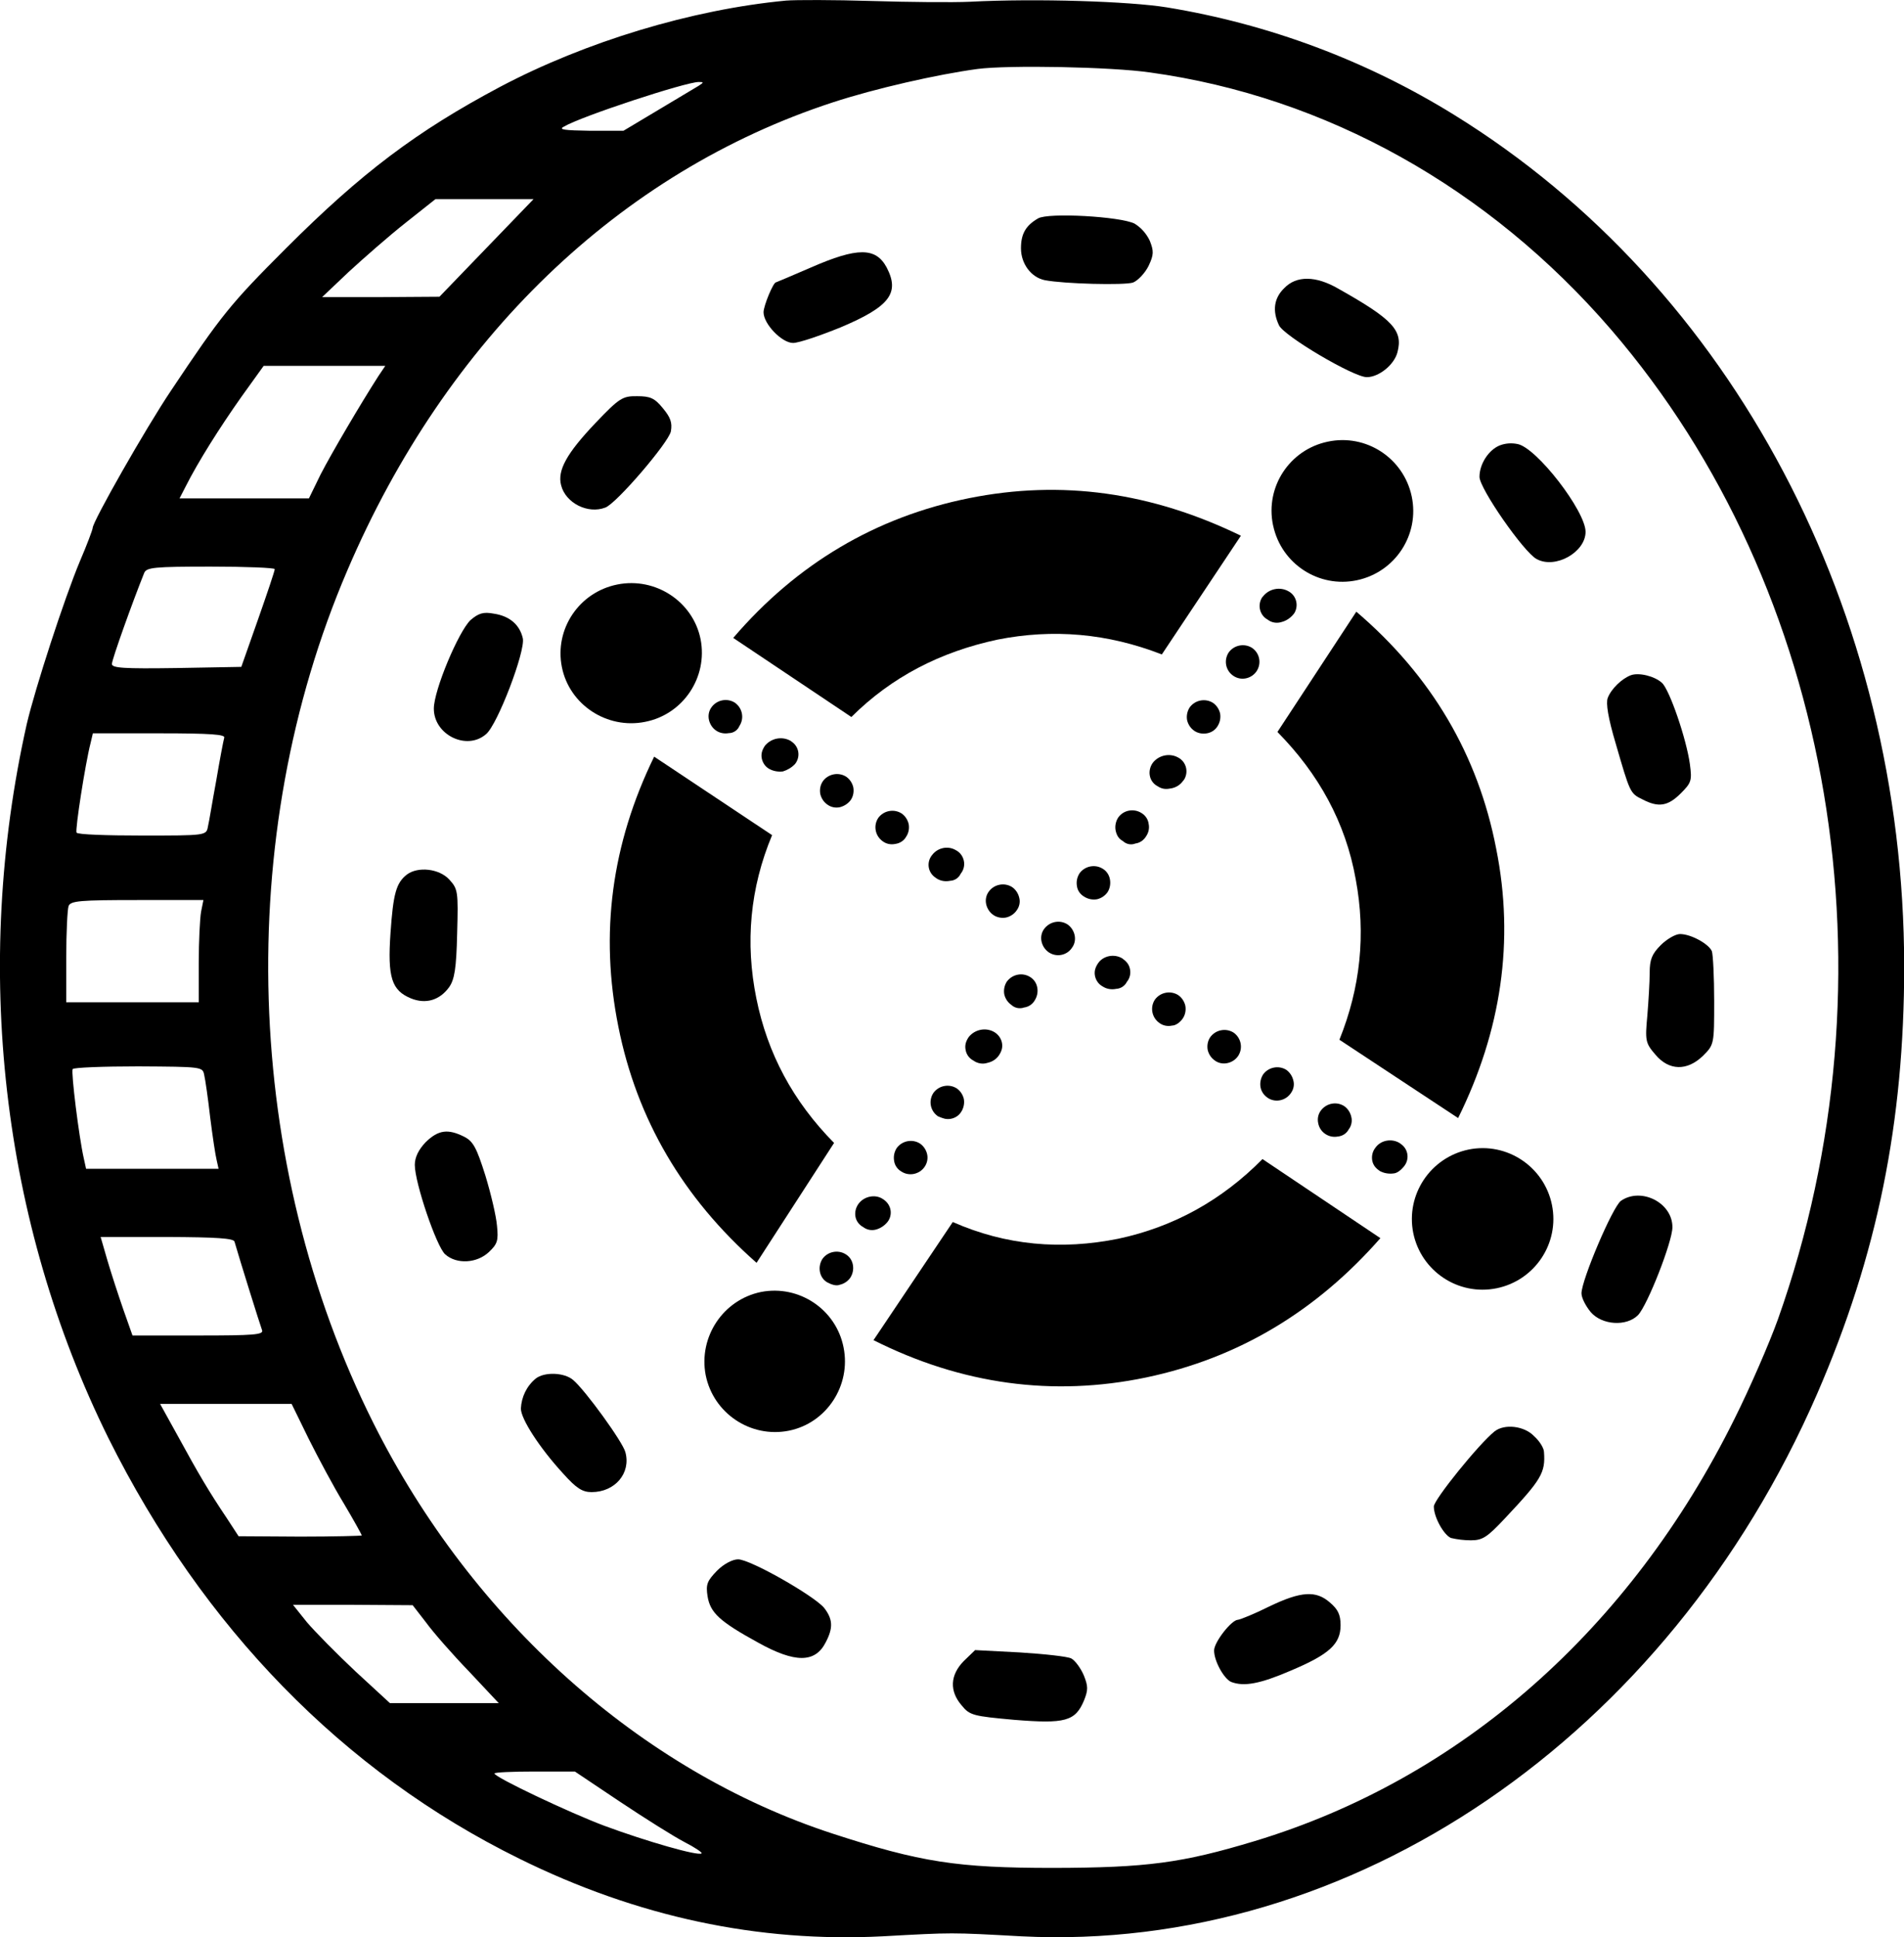 <?xml version="1.0" encoding="utf-8"?>
<!-- Generator: Adobe Illustrator 23.0.0, SVG Export Plug-In . SVG Version: 6.00 Build 0)  -->
<svg version="1.1" id="Layer_1" xmlns="http://www.w3.org/2000/svg" xmlns:xlink="http://www.w3.org/1999/xlink" x="0px" y="0px"
	 viewBox="0 0 980 997" style="enable-background:new 0 0 980 997;" xml:space="preserve">
<style type="text/css">
	.st0{fill-rule:evenodd;clip-rule:evenodd;}
</style>
<title>elrandCoin</title>
<g>
	<path d="M404.6,0.3C356,4.9,301.3,21.5,257.4,44.7c-42.9,22.8-71.2,44.1-110.2,83.1c-28.7,28.7-33.2,34.3-59.1,73.1
		c-13.1,19.5-40.4,67.5-40.4,70.8c0,0.8-2.9,8.6-6.6,17.2c-8,19.1-23,65.3-27.3,83.6C-14.3,497.7,0.8,628.9,55.8,740.1
		c48.6,97.5,120.9,171.8,211.4,216.4c60.7,30,123.1,43.3,187.2,40c36.3-2,34.7-2,71.2,0c170.2,8.6,332.8-102.4,409.7-279.2
		c31-71.4,44.8-139.8,44.8-220c-0.2-182.7-88.3-349.6-231.5-438.1c-45.2-28-95.5-46.8-148-55.4c-19.1-3.1-66.9-4.7-101.4-2.9
		c-8.6,0.4-31.4,0.2-50.7-0.4S409.5-0.1,404.6,0.3z M592,37.3c90.5,12.5,174.3,59.3,237.3,132.4C944.1,303.1,977.7,502.6,915.1,679
		c-4.5,12.5-14.5,35.5-22.3,51.1C839,838.7,751.7,915.5,645.8,947.5c-37.4,11.3-55.6,13.7-103.7,13.8c-49.5,0-68.3-2.9-113.7-17.7
		c-98.5-32.2-185.2-109.6-236.1-211c-67.1-133.8-72.4-301.8-13.5-439.1c50.9-119.1,140-204.9,249.8-240.8
		c22-7.2,53.8-14.4,74.5-17.2C519,33.4,572.1,34.4,592,37.3z M359.7,44.1c-1.6,1-11.1,6.6-20.9,12.5l-17.9,10.7h-17.2
		c-13.3-0.2-16.4-0.6-13.5-2.1c8.8-5.3,62.8-23,69.4-23C362.3,42.2,362.3,42.4,359.7,44.1z M250.4,127.6l-24.2,25.1l-30.2,0.2h-30.2
		l13.6-12.9c7.6-7,20.7-18.5,29.3-25.3l15.4-12.2h50.5L250.4,127.6z M194.8,193.5c-9,14-24.2,39.8-29.8,50.7l-6,12.3H92.4l3.3-6.4
		c6.2-12.3,17.2-29.8,28.5-45.8l11.5-16h62.6L194.8,193.5z M141.4,292.9c0,1-3.9,12.5-8.6,25.9l-8.6,24.4l-33.3,0.6
		c-27.3,0.4-33.3,0-33.3-2.1c0-2.3,10.5-31.6,16.6-46.8c1.2-2.9,4.9-3.3,34.3-3.3C126.5,291.6,141.4,292.2,141.4,292.9L141.4,292.9z
		 M115.4,379.7c-0.4,1.4-2.3,11.3-4.1,22c-2,10.7-3.7,21.5-4.3,23.8c-0.8,4.5-1.2,4.5-33.9,4.5c-18.1,0-33.3-0.5-33.7-1.5
		c-0.8-1.4,4.5-35.5,7.2-46l1.2-5.1h34.3C108.8,377.4,116.2,378,115.4,379.7L115.4,379.7z M103.5,469.2c-0.6,3.3-1.2,15.2-1.2,26.3
		v20.3H34.1v-23.2c0-12.9,0.6-24.6,1.2-26.3c1-2.7,6-3.1,35.3-3.1h34.1L103.5,469.2z M105.1,553.2c0.6,2.5,2,12.3,3.1,22
		c1.2,9.6,2.7,19.5,3.3,21.8l1,4.5H44.3l-1.2-5.5c-2.5-11.1-6.6-44.3-5.7-45.8c0.4-0.8,15.6-1.4,33.7-1.4
		C103.9,549,104.3,549,105.1,553.2L105.1,553.2z M120.7,639c2.7,9.4,13.3,43.3,14.2,45.6c0.8,2.3-4.3,2.7-32.8,2.7H68.2l-4.7-13.3
		c-2.5-7.2-6.2-18.5-8.2-25.3l-3.5-12.1H86C111.5,636.7,120.3,637.3,120.7,639L120.7,639z M158.9,740.5c4.9,9.8,12.9,24.8,18.1,33.3
		c5.1,8.6,9.2,16,9.2,16.4c0,0.2-14.2,0.6-31.6,0.6l-31.8-0.2l-6-9.2c-9.4-14-14.8-23.2-25-41.9l-9.4-17h67.7L158.9,740.5z
		 M219.3,835c3.7,5.1,13.6,16.4,22.2,25.3l15.2,16.2h-56L183,860.2c-9.6-9-20.9-20.5-25-25.3l-7.2-9h30.8l30.8,0.2L219.3,835z
		 M319.2,927.3c12.9,8.6,27.7,17.9,33.1,20.7c5.3,2.7,9.4,5.5,8.8,5.8c-1.4,1.6-28.5-6.2-50.1-14.2c-18.1-6.8-56.5-25-56.5-26.9
		c0-0.6,9.4-1,20.7-1h20.7L319.2,927.3z"/>
	<path d="M534.3,112.4c-6.4,3.7-8.8,8-8.8,15.4c0,8,5.3,15,12.3,16.4c9.8,1.9,41.1,2.7,45.4,1.2c2.5-1,6.2-4.9,8-8.6
		c2.7-5.7,2.7-7.6,0.6-12.9c-1.7-3.6-4.4-6.7-7.8-8.8C576.8,111.4,539.5,109.3,534.3,112.4z"/>
	<path d="M417.3,137.7c-9.5,4.1-17.7,7.6-17.9,7.6c-1.4,0-6.4,12.1-6.4,15.4c0,6,9.4,15.8,15.2,15.8c2.9,0,13.8-3.7,24.4-8
		c25.4-10.7,30.6-17.7,23.8-30.8C450.8,127.2,441.3,127.2,417.3,137.7z"/>
	<path d="M661,148.3c-5.3,5.1-6.2,11.7-2.7,19.1c2.5,5.5,38.4,26.7,45.2,26.7c6.2,0,14.2-6.4,15.8-12.9c2.9-11.1-2.3-16.8-30.4-32.6
		C677.2,141.8,667.2,141.8,661,148.3z"/>
	<path d="M306.3,217.9c-14.6,15.4-19.5,24.2-17.5,31.8c2.3,9.2,13.8,15,22.8,11.5c5.7-2.1,32.6-33.5,33.7-39.2
		c0.8-4.5-0.2-7.2-4.1-11.9c-4.3-5.3-6.6-6.2-13.3-6.2C320.4,203.8,318.8,204.8,306.3,217.9z"/>
	<path d="M772,229.2c-5.8,2.3-10.5,9.6-10.5,16.2c0,6,22.8,38.8,29.4,42.3c9.6,5.3,25.2-3.5,25.2-14c0-10.7-25.3-43.5-35.1-45.2
		C778,227.9,774.9,228.1,772,229.2z"/>
	<path d="M242.2,319.1c-6.2,5.9-18.9,36.1-18.9,45.6c0,13.5,17,21.8,26.9,13.1c5.9-4.9,20.3-42.7,18.9-49.3c-1.6-7-6.8-11.5-15-12.7
		C248.8,314.8,246.3,315.6,242.2,319.1z"/>
	<path d="M839.4,347.5c-4.7,1.8-10.1,7-11.9,11.7c-1,2.7,0.2,10.3,4.1,23.4c7.4,25.5,7.4,25.7,13.8,28.8c8.2,4.3,13.1,3.5,19.7-3.1
		c5.5-5.5,5.8-6.6,4.7-15c-1.8-13.1-10.5-38.4-14.4-41.9S843.5,346,839.4,347.5z"/>
	<path d="M209.4,450.1c-5.5,4.3-7,9.8-8.4,30c-1.6,23,0.6,29.6,10.5,33.7c7.6,3.1,14.8,1,19.7-5.8c2.7-3.9,3.7-9.4,4.1-27.7
		c0.6-21.6,0.4-22.8-4.1-27.7C226,447,215.1,445.8,209.4,450.1z"/>
	<path d="M854.8,486.4c-4.5,4.5-5.7,7.4-5.7,14.2c0,4.7-0.6,14.6-1.2,22c-1.2,12.9-1,14.2,4.1,20.1c7,8.4,16.4,8.6,24.6,0.6
		c5.7-5.7,5.7-6,5.7-28.1c0-12.5-0.6-24-1.2-25.7c-1.6-3.7-10.7-8.8-16.4-8.8C862.4,480.7,857.9,483.3,854.8,486.4z"/>
	<path d="M219.1,587.8c-3.7,3.9-5.6,7.8-5.6,11.7c0,9.2,11.1,41.9,15.6,46c5.9,5.3,16.4,4.7,22.6-1.2c4.3-4.1,4.9-5.8,4.1-13.5
		c-0.4-4.9-3.1-16.4-6-25.9c-4.5-14.2-6.2-17.5-10.9-19.9C230.5,580.8,225.6,581.5,219.1,587.8z"/>
	<path d="M834.3,618c-4.3,3.1-20.3,40.8-20.3,47.6c0,2.3,2.1,6.4,4.7,9.6c5.8,6.8,18.5,7.6,24.4,1.6c4.9-5.1,17.7-37.8,17.7-45.2
		C860.9,619,844.7,610.8,834.3,618z"/>
	<path d="M275.7,709.5c-4.6,3.8-7.3,9.4-7.6,15.4c0,5.3,9.5,20.1,21.8,33.5c6.8,7.6,9.9,9.5,14.6,9.5c12.1,0,20.3-9.8,17.4-20.5
		c-1.2-5.1-20.7-32-26.9-37.2C290.5,706.3,280.2,705.9,275.7,709.5z"/>
	<path d="M769.2,736.7c-8,6.4-31.2,35.1-31.2,38.6c0,5.5,5.1,14.6,8.8,16.2c3.4,0.8,6.9,1.2,10.3,1.2c6,0,8.4-1.6,17.5-11.3
		c18.7-19.9,20.9-23.4,20.1-34.1c0-2-2.3-5.7-5.1-8.2C784.6,733.8,774.3,732.6,769.2,736.7z"/>
	<path d="M369.1,808.3c-5.1,5.3-5.9,7-4.9,13.3c1.4,8.4,6.2,12.9,26.1,23.8c18.9,10.5,29.3,10.5,34.7-0.2c3.9-7.4,3.7-11.9-0.8-17.7
		c-5.1-6.2-38-25-44.3-25C377.1,802.5,372.6,804.8,369.1,808.3z"/>
	<path d="M653.2,826.8c-7.4,3.7-14.6,6.6-16,6.8c-3.3,0-12.3,11.5-12.3,15.8c0,5.5,5.1,14.6,8.8,16.2c6.6,2.5,14.8,1,30.6-5.8
		c19.9-8.4,25.7-13.7,25.7-23.4c0-5.5-1.4-8.2-5.5-11.7C677.4,818.5,669.8,818.8,653.2,826.8z"/>
	<path d="M496,854.9c-7,7.2-7.4,15.4-1,22.8c4.1,5.1,6,5.5,27.1,7.4c26.1,2.1,31.4,0.8,35.9-10.1c2.1-5.3,2.1-7.2-0.2-12.9
		c-1.6-3.7-4.5-7.6-6.4-8.6s-13.8-2.3-26.5-3.1l-23-1.2L496,854.9z"/>
</g>
<g>
	<path class="st0" d="M652.5,318.9c-3.9-2.1-5.3-7-3.2-10.9c0.2-0.4,0.5-0.8,0.8-1.1c3.1-3.9,8.7-5.1,13.1-2.6
		c3.9,2.1,5.3,7,3.2,10.9c-0.2,0.4-0.5,0.8-0.8,1.1c-1.5,1.8-3.6,3.2-5.9,3.8C657.3,320.9,654.5,320.5,652.5,318.9z"/>
	<path class="st0" d="M634.8,347.8c-4-2.7-5-8-2.4-12c2.7-3.8,8-4.9,12-2.4c4,2.7,5,8,2.4,12C644.1,349.4,638.7,350.5,634.8,347.8
		L634.8,347.8z"/>
	<path class="st0" d="M614.7,376.1c-1.9-1.3-3.2-3.3-3.7-5.5c-0.4-2.3,0.1-4.6,1.3-6.5c2.7-3.8,8-4.9,12-2.4
		c1.9,1.3,3.2,3.3,3.7,5.5c0.4,2.3-0.1,4.6-1.3,6.5c-1.2,2-3.2,3.3-5.5,3.7C619,377.8,616.6,377.4,614.7,376.1z"/>
	<path class="st0" d="M595.8,404.6c-2.1-1.1-3.6-3.1-4-5.5c-0.4-2.3,0.2-4.7,1.6-6.6c3.1-3.9,8.7-5.1,13.1-2.6
		c3.9,2.1,5.3,7,3.2,10.9c-0.2,0.4-0.5,0.8-0.8,1.1c-1.4,2-3.5,3.3-5.9,3.8C600.5,406.2,598.3,406.3,595.8,404.6z"/>
	<path class="st0" d="M577.9,432.8c-2.1-1.1-3.2-3-3.7-5.5c-0.4-2.2,0.1-4.6,1.3-6.5c2.7-3.9,8-4.9,12-2.4c2,1.2,3.4,3.2,3.7,5.5
		c0.5,2.3,0,4.6-1.3,6.5c-1.2,2-3.2,3.4-5.5,3.7C582.2,435,579.7,434.5,577.9,432.8z"/>
	<path class="st0" d="M554.3,456c-0.4-2.3,0.1-4.6,1.3-6.5c2.7-3.8,8-4.9,12-2.4c2,1.2,3.3,3.2,3.7,5.5c0.4,2.2,0,4.6-1.2,6.5
		c-1.3,1.9-3.3,3.2-5.5,3.7c-2.2,0.4-4.6-0.1-6.5-1.3C556,460.3,554.6,458.3,554.3,456z"/>
	<path class="st0" d="M520.6,517.2c-1.9-1.3-3.2-3.3-3.7-5.5c-0.4-2.3,0.1-4.6,1.3-6.5c2.8-3.8,8-4.9,12-2.4c2,1.2,3.3,3.2,3.7,5.5
		c0.4,2.3-0.1,4.6-1.3,6.5c-1.1,2-3.2,3.4-5.5,3.7C524.9,519.3,522.3,518.8,520.6,517.2z"/>
	<path class="st0" d="M501,545.8c-2.1-1.1-3.6-3.1-4-5.5c-0.5-2.5,0.2-4.5,1.6-6.6c3.1-3.9,8.7-5.1,13.1-2.6c2,1.2,3.5,3.1,4,5.5
		c0.5,2.5-0.2,4.5-1.6,6.6c-1.4,2-3.5,3.3-5.9,3.8C505.8,547.8,503.1,547.3,501,545.8z"/>
	<path class="st0" d="M482.8,574.5c-4-2.7-5-8-2.4-12c2.7-3.8,8-4.9,12-2.4c1.9,1.3,3.2,3.3,3.7,5.5c0.4,2.2-0.1,4.6-1.3,6.5
		c-1.2,2-3.2,3.3-5.5,3.7C486.8,576.2,485.2,575.5,482.8,574.5z"/>
	<path class="st0" d="M463.9,602.9c-2-1.2-3.4-3.2-3.7-5.5c-0.4-2.3,0.1-4.6,1.3-6.5c2.7-3.8,8-4.9,12-2.4c1.9,1.3,3.2,3.3,3.7,5.5
		c0.5,2.3,0,4.6-1.3,6.5C473.2,604.4,467.9,605.5,463.9,602.9L463.9,602.9z"/>
	<path class="st0" d="M444.3,631.5c-2.1-1.1-3.6-3.1-4-5.4c-0.4-2.3,0.2-4.7,1.6-6.6c2.9-3.9,8.6-5,12.4-2.5c2,1.2,3.5,3.1,4,5.4
		c0.5,2.3-0.1,4.8-1.6,6.6c-1.5,1.8-3.6,3.2-5.9,3.8C448.5,633.4,446.1,632.9,444.3,631.5z"/>
	<path class="st0" d="M425.7,659.9c-2-1.2-3.3-3.2-3.7-5.5c-0.4-2.3,0.1-4.6,1.3-6.5c2.7-3.8,8-4.9,12-2.4c2,1.2,3.3,3.2,3.7,5.5
		c0.4,2.3-0.1,4.6-1.3,6.5c-1.3,1.9-3.3,3.2-5.5,3.7C430.5,661.9,428.1,661.2,425.7,659.9z"/>
	<path class="st0" d="M380.6,373.6c2.6-4,1.5-9.3-2.4-12c-4-2.5-9.3-1.4-12,2.4c-1.4,1.9-1.8,4.3-1.3,6.5c0.5,2.2,1.8,4.2,3.7,5.5
		c1.9,1.3,4.3,1.7,6.5,1.3C377.5,377.3,379.7,375.8,380.6,373.6z"/>
	<path class="st0" d="M409.2,393.2c2.8-3.5,2.2-8.5-1.3-11.2c-0.4-0.3-0.7-0.5-1.1-0.8c-4.4-2.4-9.9-1.3-13.1,2.6
		c-1.4,2.1-2.1,4.1-1.6,6.6c0.5,2.3,1.9,4.3,4,5.4c2.1,1.1,4.5,1.5,6.9,1.2C405.3,396.3,407.5,395,409.2,393.2z"/>
	<path class="st0" d="M437.9,411.7c1.3-1.9,1.7-4.3,1.3-6.5c-0.5-2.2-1.8-4.2-3.7-5.5c-4-2.5-9.3-1.4-12,2.4
		c-1.3,1.9-1.7,4.3-1.3,6.5c0.5,2.2,1.8,4.2,3.7,5.5c1.9,1.4,4.3,1.8,6.5,1.3C434.6,414.8,436.6,413.5,437.9,411.7z"/>
	<path class="st0" d="M466.4,430.6c1.3-1.9,1.7-4.3,1.3-6.5c-0.5-2.2-1.8-4.2-3.7-5.5c-4-2.5-9.3-1.4-12,2.4c-2.6,4-1.5,9.3,2.4,12
		c1.9,1.4,4.3,1.8,6.5,1.3C463.2,434,465.3,432.6,466.4,430.6z"/>
	<path class="st0" d="M494.5,449.6c1.5-1.8,2.1-4.3,1.6-6.6c-0.5-2.3-1.9-4.3-4-5.4c-4.1-2.5-9.5-1.4-12.4,2.5
		c-2.8,3.5-2.2,8.5,1.3,11.2c0.4,0.3,0.7,0.5,1.1,0.8c2,1.3,4.5,1.7,6.9,1.2C491.4,453.2,493.5,451.8,494.5,449.6z"/>
	<path class="st0" d="M524.6,462c-0.5-2.2-1.8-4.2-3.7-5.5c-4-2.5-9.3-1.4-12,2.4c-1.4,1.9-1.8,4.3-1.3,6.5c0.5,2.2,1.8,4.2,3.7,5.5
		c1.9,1.3,4.3,1.7,6.5,1.3c2.2-0.5,4.2-1.8,5.5-3.7C524.7,466.6,525.2,464.2,524.6,462z"/>
	<path class="st0" d="M551.8,487.7c1.4-1.9,1.8-4.3,1.3-6.5c-0.5-2.2-1.8-4.2-3.7-5.5c-4-2.5-9.2-1.4-12,2.4
		c-1.4,1.9-1.8,4.3-1.3,6.5c0.5,2.2,1.8,4.2,3.7,5.5C543.8,492.8,549.2,491.7,551.8,487.7L551.8,487.7z"/>
	<path class="st0" d="M580,505.3c1.5-1.8,2.1-4.2,1.6-6.6c-0.5-2.5-1.9-4-4-5.5c-4.2-2.5-9.8-1.3-12.4,2.5c-1.4,2.1-2.1,4.1-1.6,6.6
		c0.5,2.3,1.9,4.3,4,5.4c2,1.3,4.5,1.7,6.9,1.2C576.8,508.8,579,507.4,580,505.3z"/>
	<path class="st0" d="M608.8,524.1c1.3-1.9,1.7-4.3,1.3-6.5c-0.5-2.2-1.8-4.2-3.7-5.5c-4-2.5-9.3-1.4-12,2.4c-2.6,4-1.5,9.3,2.4,12
		c1.9,1.4,4.3,1.8,6.5,1.3C605.1,527.8,607.4,526.2,608.8,524.1z"/>
	<path class="st0" d="M637.3,543.4c2.6-4,1.5-9.3-2.4-12c-4-2.5-9.3-1.4-12,2.4c-1.3,1.9-1.7,4.3-1.3,6.5c0.5,2.2,1.8,4.2,3.7,5.5
		c1.9,1.4,4.3,1.8,6.5,1.3C634.1,546.6,636,545.3,637.3,543.4z"/>
	<path class="st0" d="M664.4,562.6c1.4-1.9,1.9-4.3,1.3-6.5c-0.5-2.2-1.8-4.2-3.6-5.5c-4-2.5-9.3-1.4-12,2.4
		c-1.2,1.9-1.7,4.3-1.3,6.5c0.4,2.3,1.8,4.2,3.7,5.5C656.4,567.6,661.7,566.5,664.4,562.6L664.4,562.6z"/>
	<path class="st0" d="M694.2,581.2c1.4-1.8,1.9-4.3,1.3-6.5c-0.5-2.2-1.8-4.2-3.7-5.5c-4-2.5-9.2-1.4-12,2.4
		c-1.4,1.9-1.8,4.3-1.3,6.5c0.9,4.7,5.5,7.7,10.1,6.8c0,0,0,0,0.1,0C691.1,584.6,693.1,583.3,694.2,581.2z"/>
	<path class="st0" d="M722.7,600.2c2.8-3.5,2.2-8.5-1.3-11.2c-0.4-0.3-0.7-0.5-1.1-0.8c-4.2-2.5-9.8-1.3-12.4,2.5
		c-1.5,1.9-2,4.3-1.6,6.6c0.5,2.5,1.9,4,4,5.4c2.1,1.1,4.5,1.5,6.9,1.2C719,603.8,720.9,602.4,722.7,600.2z"/>
	<path class="st0" d="M438.2,369c20.8-20.7,45.8-33.5,75.1-39.8c28.7-5.7,56.7-3.3,84.7,7.6l40.7-61.1
		c-46.1-22.4-92.3-28.9-140-19.3c-47.7,9.6-88.5,33.6-121.3,71.9L438.2,369z"/>
	<path class="st0" d="M429.3,588.2c-21.2-21.5-34.3-46.1-40-74.4c-5.8-28.6-3.3-56.7,8.1-84l-60.7-40.4
		c-21.9,44.9-28.1,91-18.4,139.1c9.5,47.4,33.1,87.9,71.1,121.4L429.3,588.2z"/>
	<path class="st0" d="M649.8,596.5c-20.8,21.1-45.6,34.9-74.2,41c-29.3,5.9-57.8,3.5-85.2-8.6l-40.8,60.8
		c45.4,22.8,92.3,29.2,140.3,19.2c47.7-10,87.7-34.2,120.6-71.7L649.8,596.5z"/>
	<path class="st0" d="M657.5,376.7c21.2,21.5,35.1,46.6,40.3,75.8c5.3,28.4,2.4,55.8-8.4,82.6l61.1,40.3
		c22.2-44.9,29.1-91.2,19.6-138.6c-9.3-48.2-33.3-89-72-122L657.5,376.7z"/>
	<path class="st0" d="M755.9,591.6c19.7-4,38.9,8.8,42.9,28.5c4,19.7-8.8,38.9-28.5,42.9c-19.7,4-38.9-8.8-42.9-28.5c0,0,0,0,0,0
		C723.5,614.8,736.2,595.7,755.9,591.6z"/>
	<path class="st0" d="M391.7,664.9c19.6-3.8,38.7,9,42.5,28.6c3.9,19.5-8.7,38.9-28.2,42.8c-19.7,3.9-38.9-9-42.8-28.7
		C359.5,688,372.2,668.9,391.7,664.9z"/>
	<path class="st0" d="M683.4,227.3c19.7-4.2,39,8.4,43.2,28.1s-8.4,39-28.1,43.2c-19.7,4.2-39-8.4-43.2-28.1c0-0.1-0.1-0.2-0.1-0.4
		C651.2,250.5,663.8,231.4,683.4,227.3z"/>
	<path class="st0" d="M317.8,300.8c19.5-3.9,38.9,8.7,42.8,28.2c3.8,19.6-9,38.7-28.6,42.5c0,0,0,0,0,0
		c-19.5,3.9-38.9-8.7-42.8-28.2C285.3,323.7,298.1,304.7,317.8,300.8C317.8,300.8,317.8,300.8,317.8,300.8z"/>
</g>
</svg>
